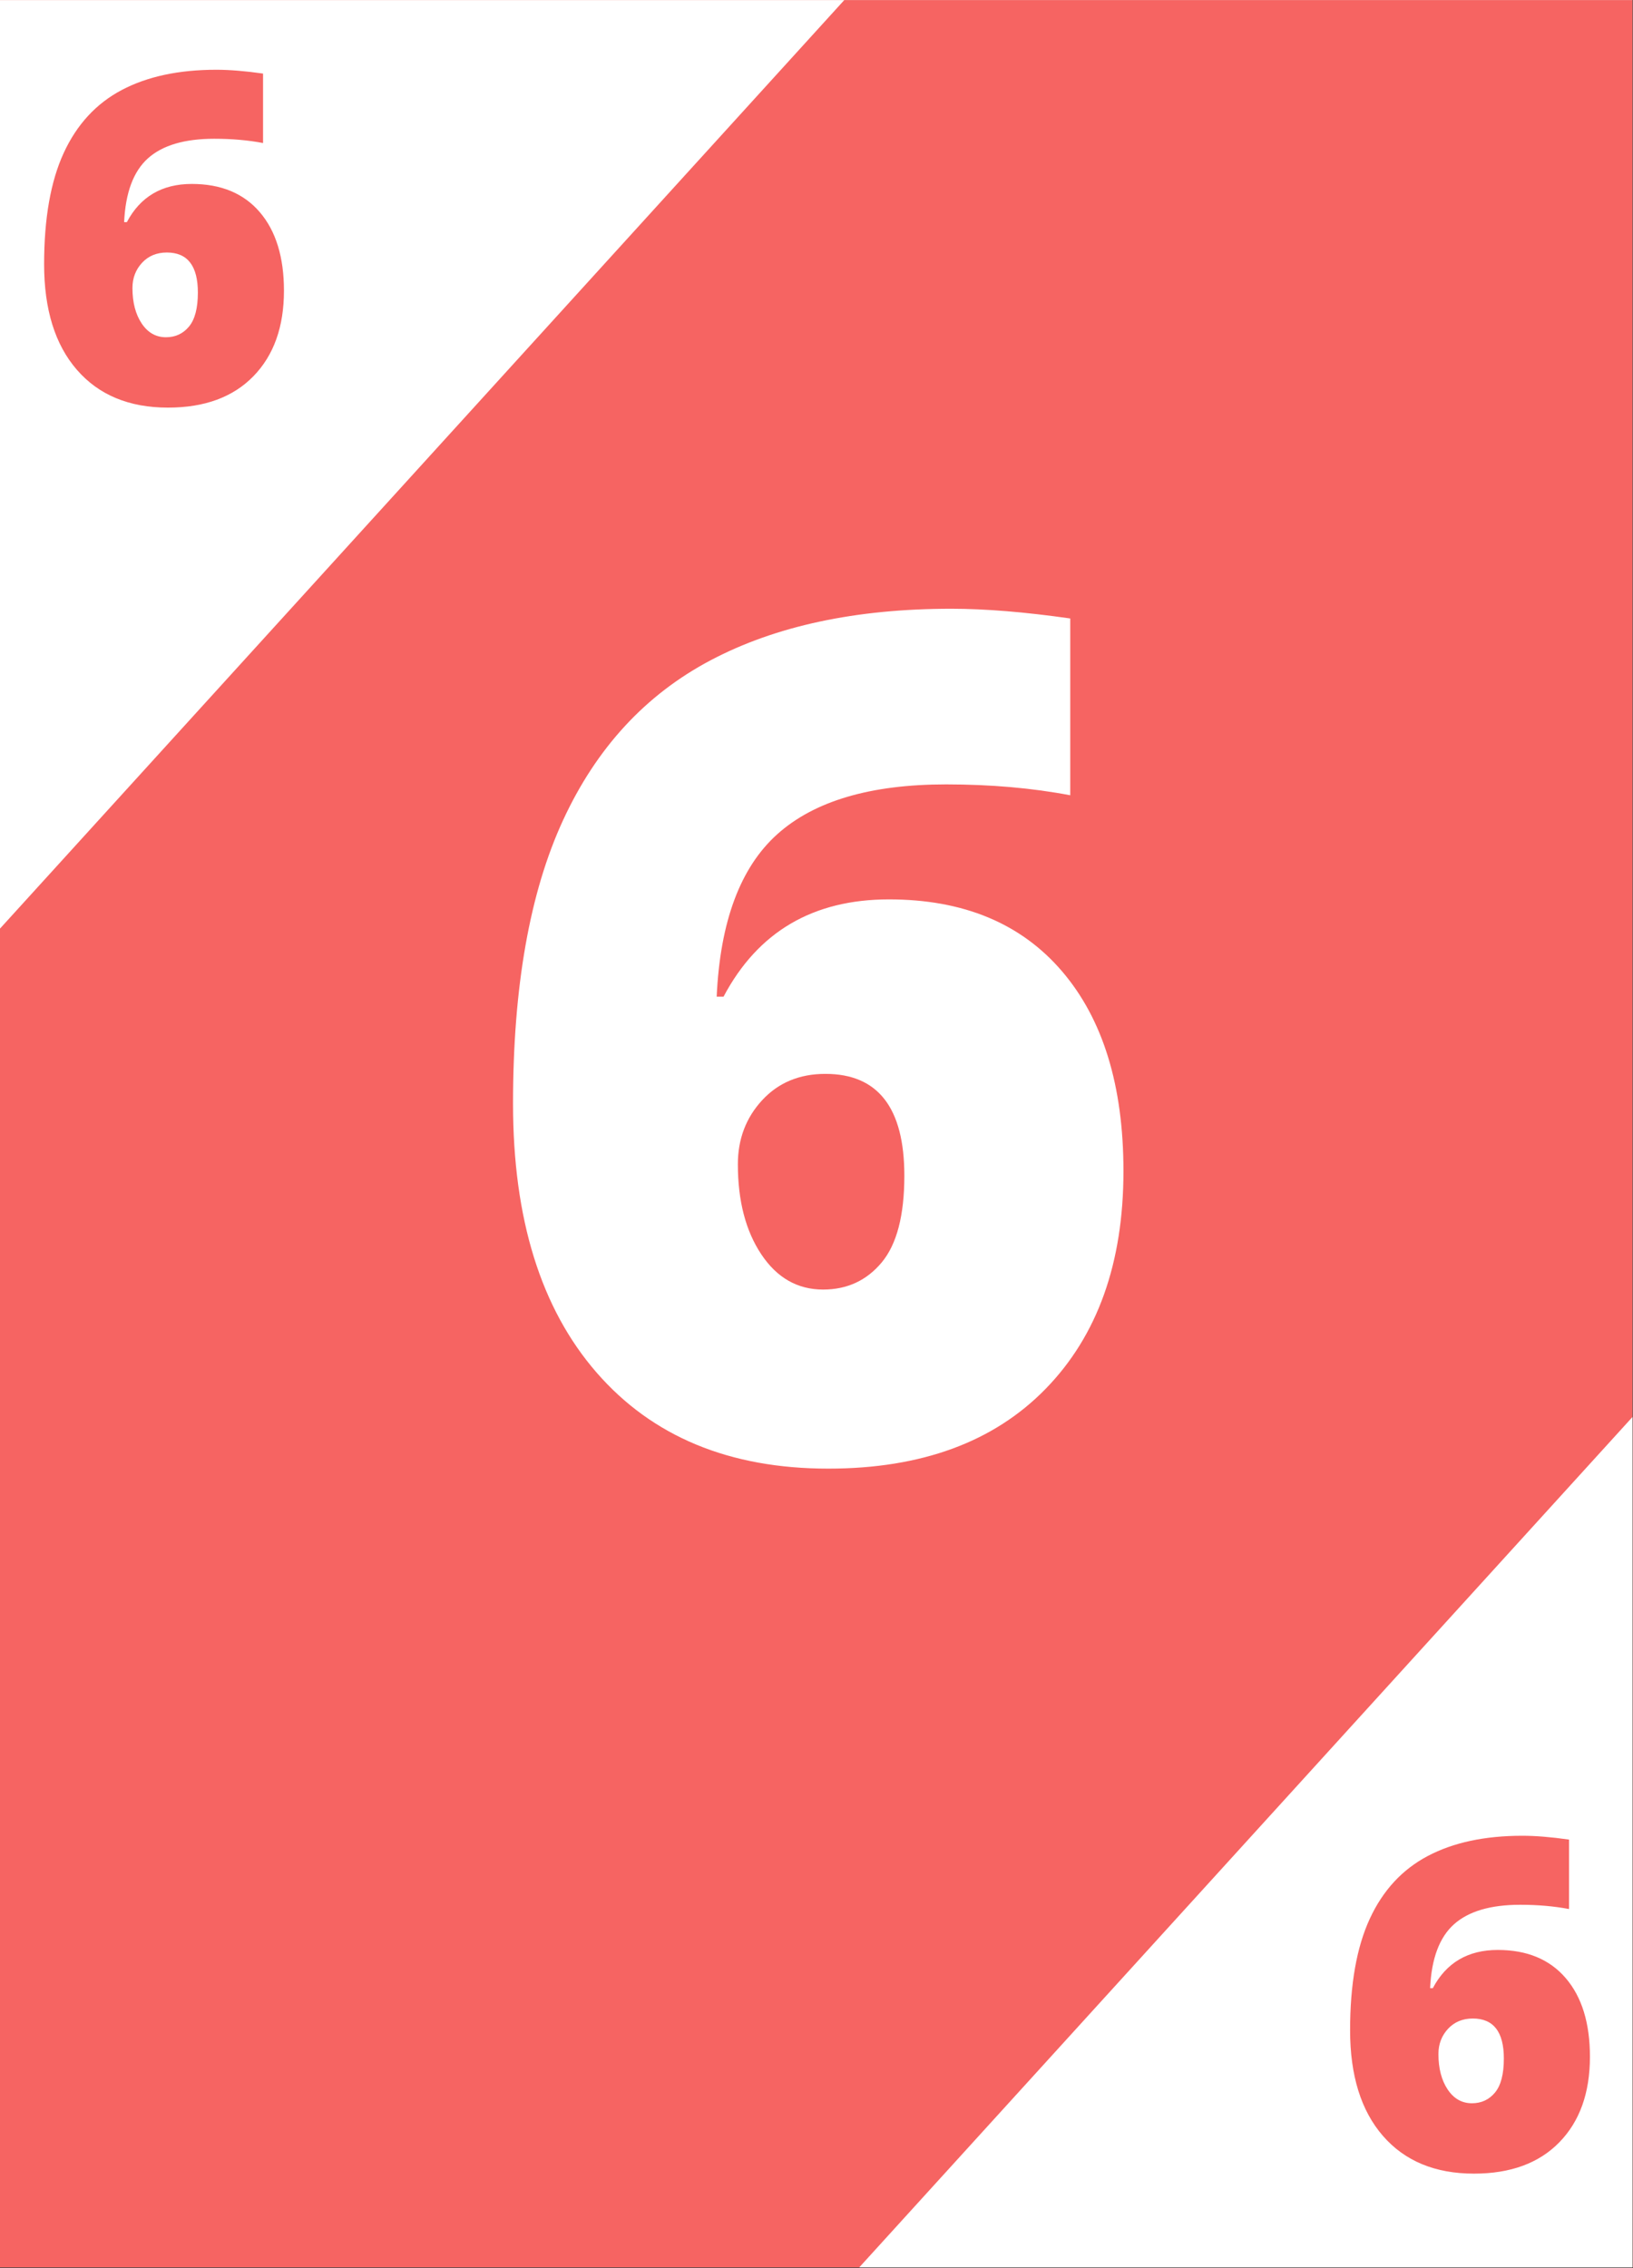 <?xml version="1.0" encoding="UTF-8"?>
<svg xmlns="http://www.w3.org/2000/svg" xmlns:xlink="http://www.w3.org/1999/xlink" width="2330.25pt" height="3236.25pt" viewBox="0 0 2330.25 3236.25" version="1.2">
<rect x="0" y="0" width="2330.25" height="3236.25" fill="#333333" stroke="none"/>
<defs>
<g>
<symbol overflow="visible" id="glyph0-0">
<path style="stroke:none;" d="M 142.047 -1193.516 L 829.438 -1193.516 L 829.438 0 L 142.047 0 Z M 227.766 -84.906 L 743.719 -84.906 L 743.719 -1108.609 L 227.766 -1108.609 Z M 227.766 -84.906 "/>
</symbol>
<symbol overflow="visible" id="glyph0-1">
<path style="stroke:none;" d="M 57.141 -504.516 C 57.141 -671.047 80.953 -805.879 128.578 -909.016 C 176.203 -1012.148 246.41 -1088.207 339.203 -1137.188 C 431.992 -1186.164 546.422 -1210.656 682.484 -1210.656 C 730.922 -1210.656 787.52 -1206.031 852.281 -1196.781 L 852.281 -944.516 C 797.863 -954.859 738.816 -960.031 675.141 -960.031 C 567.379 -960.031 487.102 -936.352 434.312 -889 C 381.52 -841.656 352.672 -764.375 347.766 -657.156 L 357.562 -657.156 C 406.551 -749.676 485.195 -795.938 593.5 -795.938 C 699.625 -795.938 781.938 -761.785 840.438 -693.484 C 898.945 -625.18 928.203 -530.082 928.203 -408.188 C 928.203 -277.02 891.191 -173.473 817.172 -97.547 C 743.16 -21.629 639.758 16.328 506.969 16.328 C 366.008 16.328 255.797 -29.383 176.328 -120.812 C 96.867 -212.25 57.141 -340.148 57.141 -504.516 Z M 499.625 -239.203 C 533.906 -239.203 561.797 -252.125 583.297 -277.969 C 604.797 -303.82 615.547 -345.051 615.547 -401.656 C 615.547 -498.52 577.988 -546.953 502.875 -546.953 C 465.875 -546.953 435.805 -534.438 412.672 -509.406 C 389.547 -484.375 377.984 -453.898 377.984 -417.984 C 377.984 -365.734 389.141 -322.875 411.453 -289.406 C 433.766 -255.938 463.156 -239.203 499.625 -239.203 Z M 499.625 -239.203 "/>
</symbol>
<symbol overflow="visible" id="glyph1-0">
<path style="stroke:none;" d="M 55.812 -468.953 L 325.891 -468.953 L 325.891 0 L 55.812 0 Z M 89.5 -33.359 L 292.219 -33.359 L 292.219 -435.594 L 89.5 -435.594 Z M 89.5 -33.359 "/>
</symbol>
<symbol overflow="visible" id="glyph1-1">
<path style="stroke:none;" d="M 22.453 -198.234 C 22.453 -263.672 31.805 -316.648 50.516 -357.172 C 69.234 -397.691 96.82 -427.57 133.281 -446.812 C 169.738 -466.062 214.695 -475.688 268.156 -475.688 C 287.188 -475.688 309.426 -473.867 334.875 -470.234 L 334.875 -371.125 C 313.488 -375.188 290.285 -377.219 265.266 -377.219 C 222.93 -377.219 191.391 -367.914 170.641 -349.312 C 149.898 -330.707 138.566 -300.344 136.641 -258.219 L 140.5 -258.219 C 159.738 -294.57 190.633 -312.75 233.188 -312.75 C 274.895 -312.75 307.238 -299.328 330.219 -272.484 C 353.207 -245.648 364.703 -208.281 364.703 -160.375 C 364.703 -108.844 350.16 -68.16 321.078 -38.328 C 291.992 -8.492 251.363 6.422 199.188 6.422 C 143.801 6.422 100.5 -11.539 69.281 -47.469 C 38.062 -83.395 22.453 -133.648 22.453 -198.234 Z M 196.312 -93.984 C 209.781 -93.984 220.738 -99.062 229.188 -109.219 C 237.633 -119.375 241.859 -135.57 241.859 -157.812 C 241.859 -195.875 227.102 -214.906 197.594 -214.906 C 183.051 -214.906 171.234 -209.988 162.141 -200.156 C 153.055 -190.32 148.516 -178.348 148.516 -164.234 C 148.516 -143.703 152.895 -126.859 161.656 -113.703 C 170.426 -100.555 181.977 -93.984 196.312 -93.984 Z M 196.312 -93.984 "/>
</symbol>
</g>
<clipPath id="clip1">
  <path d="M 0 0.145 L 2329.5 0.145 L 2329.5 3235.355 L 0 3235.355 Z M 0 0.145 "/>
</clipPath>
<clipPath id="clip2">
  <path d="M 0 0.145 L 1299 0.145 L 1299 1432 L 0 1432 Z M 0 0.145 "/>
</clipPath>
<clipPath id="clip3">
  <path d="M 1133 1802 L 2329.5 1802 L 2329.5 3235.355 L 1133 3235.355 Z M 1133 1802 "/>
</clipPath>
</defs>
<g id="surface1">
<g clip-path="url(#clip1)" clip-rule="nonzero">
<path style=" stroke:none;fill-rule:nonzero;fill:rgb(100%,100%,100%);fill-opacity:1;" d="M 0 0.145 L 2329.5 0.145 L 2329.5 3235.355 L 0 3235.355 Z M 0 0.145 "/>
<path style=" stroke:none;fill-rule:nonzero;fill:rgb(96.469%,39.22%,38.429%);fill-opacity:1;" d="M 0 0.145 L 2329.5 0.145 L 2329.5 3235.355 L 0 3235.355 Z M 0 0.145 "/>
</g>
<g clip-path="url(#clip2)" clip-rule="nonzero">
<path style=" stroke:none;fill-rule:nonzero;fill:rgb(100%,100%,100%);fill-opacity:1;" d="M 348.711 -966.68 L 1298.523 -103.004 L -97.043 1431.75 L -1046.859 568.078 Z M 348.711 -966.68 "/>
</g>
<g clip-path="url(#clip3)" clip-rule="nonzero">
<path style=" stroke:none;fill-rule:nonzero;fill:rgb(100%,100%,100%);fill-opacity:1;" d="M 2528.922 1802.629 L 3478.734 2666.305 L 2083.168 4201.059 L 1133.352 3337.387 Z M 2528.922 1802.629 "/>
</g>
<g style="fill:rgb(100%,100%,100%);fill-opacity:1;">
  <use xlink:href="#glyph0-1" x="674.93" y="2079.293"/>
</g>
<g style="fill:rgb(96.469%,39.22%,38.429%);fill-opacity:1;">
  <use xlink:href="#glyph1-1" x="40.494" y="575.22"/>
</g>
<g style="fill:rgb(96.469%,39.22%,38.429%);fill-opacity:1;">
  <use xlink:href="#glyph1-1" x="1904.094" y="3095.174"/>
</g>
</g>
</svg>
